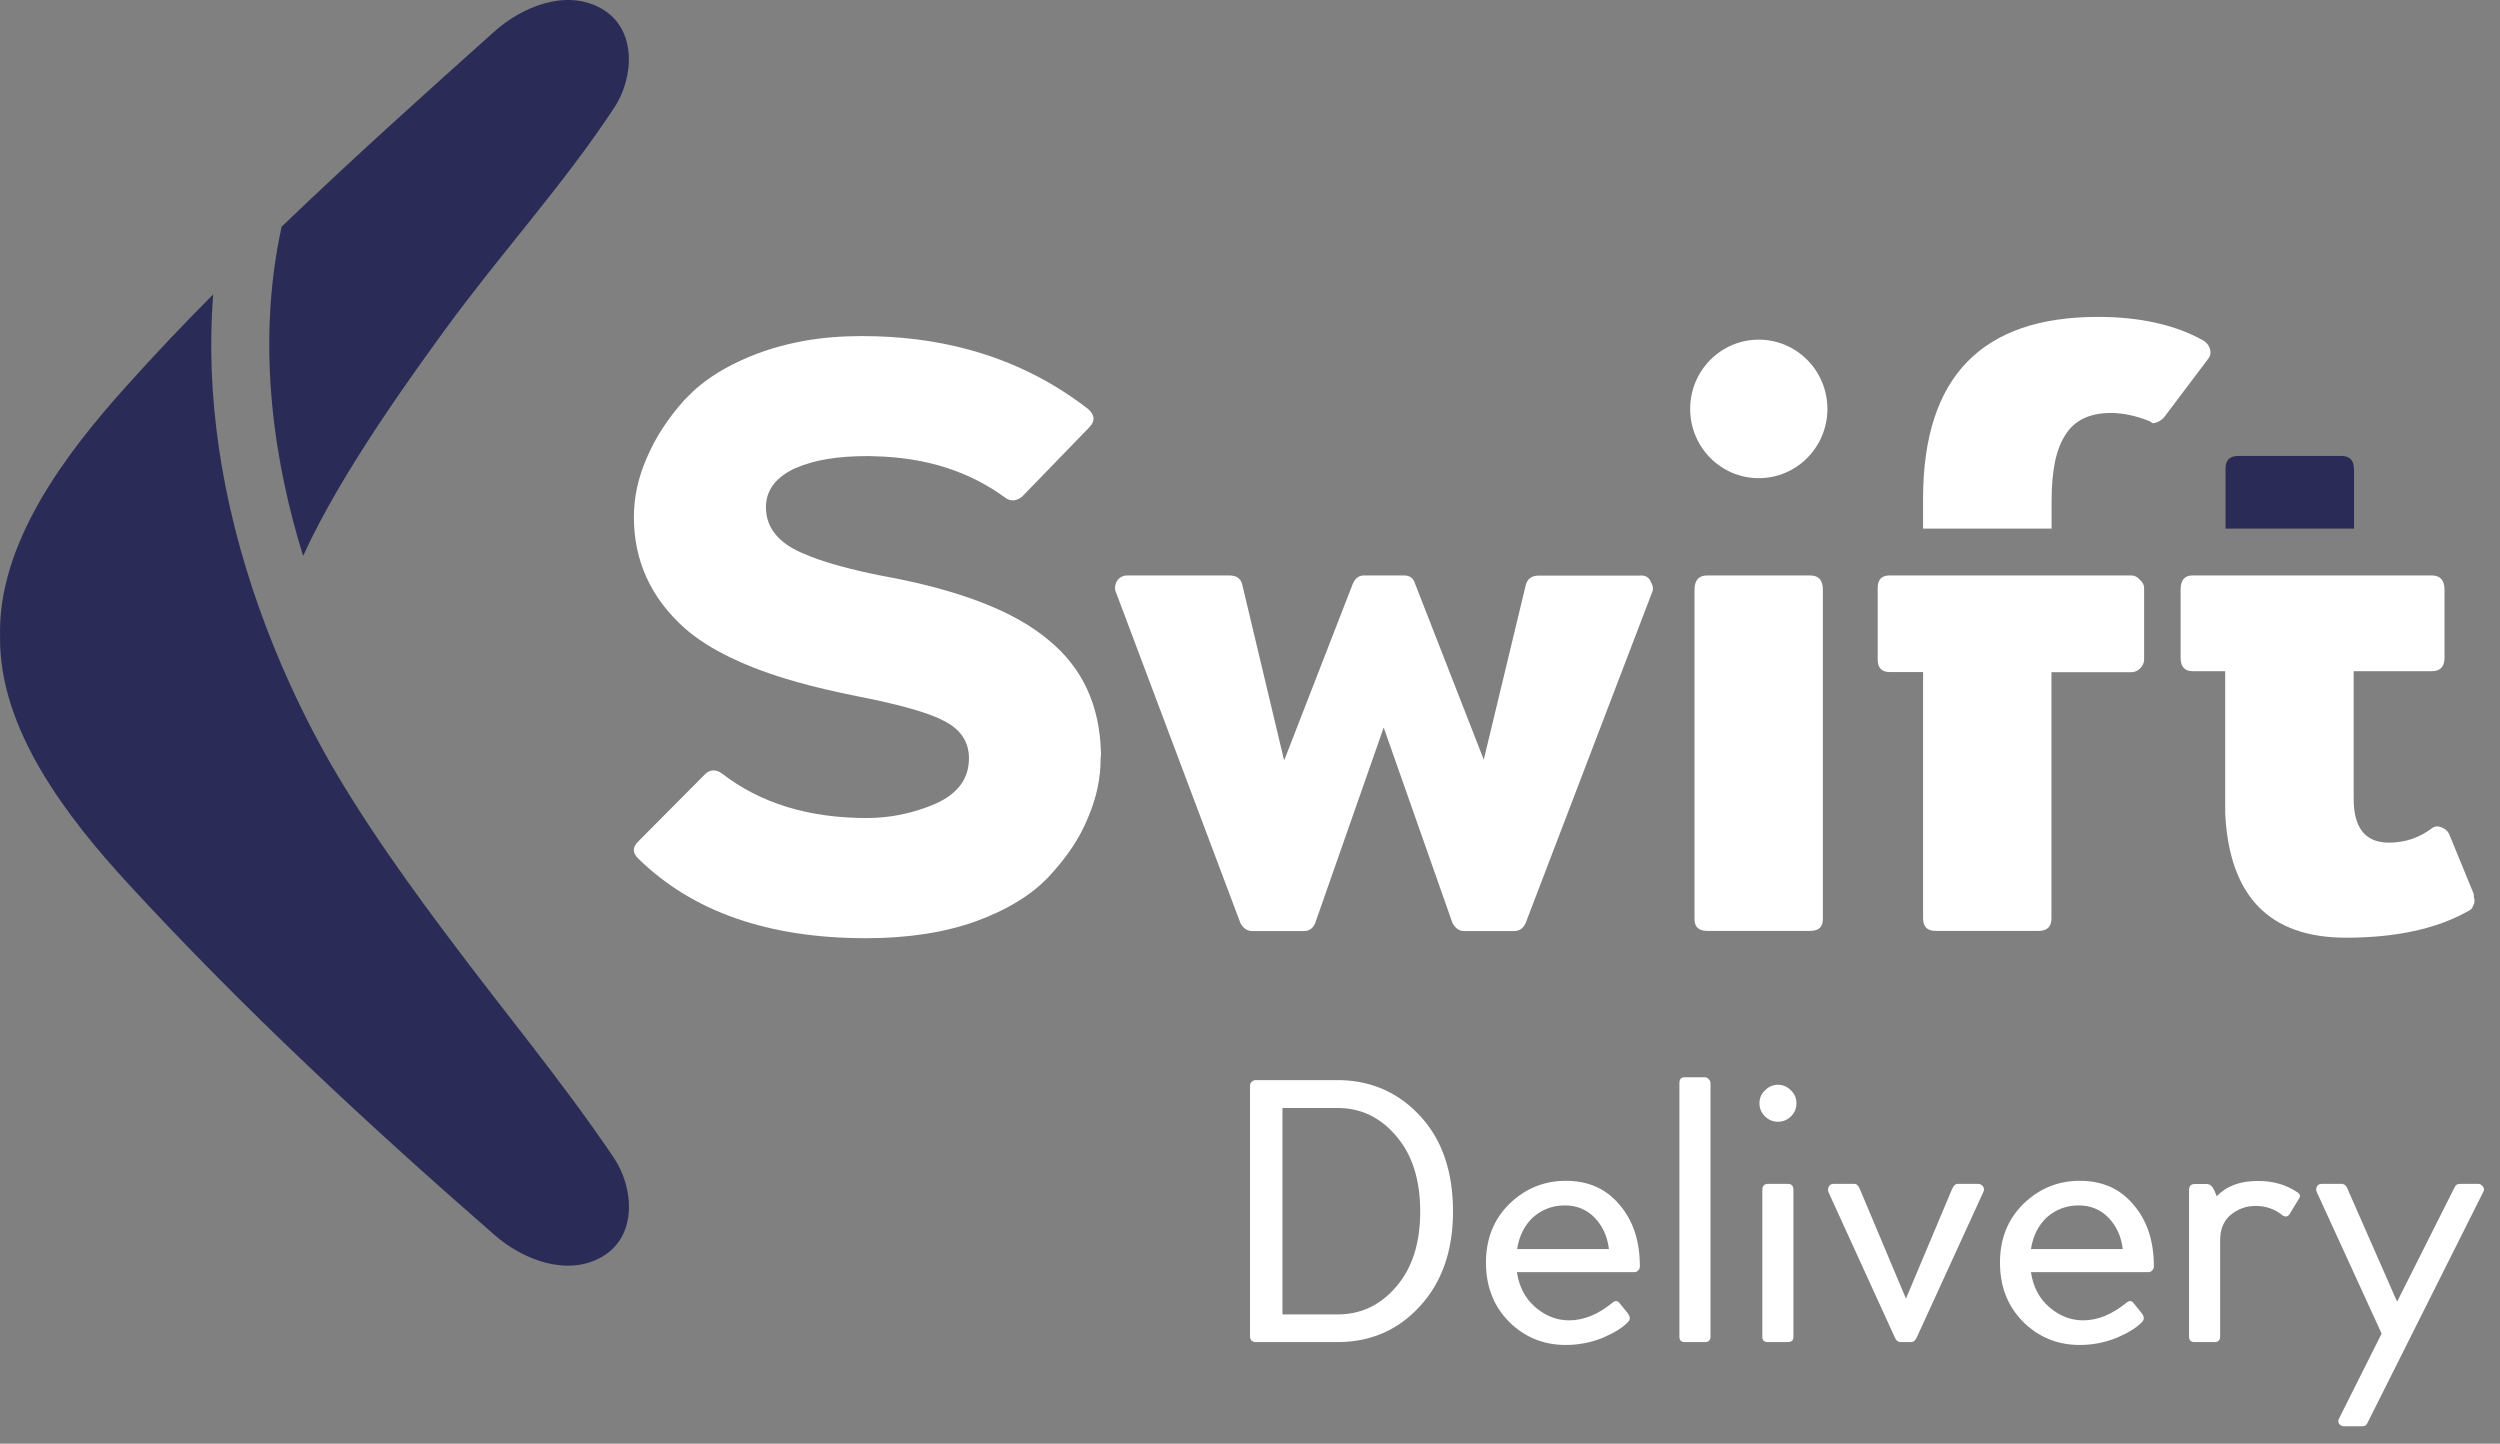 <svg width="142" height="82" viewBox="0 0 142 82" fill="none" xmlns="http://www.w3.org/2000/svg">
<rect x="0" y="0" width="142" height="82" fill="#808080" stroke="none"/>
<path d="M82.531 68.816C82.531 71.023 81.91 72.807 80.678 74.167C79.455 75.517 77.926 76.201 76.092 76.23H71.315C71.229 76.23 71.153 76.201 71.086 76.144C71.029 76.076 71 75.999 71 75.912V61.671C71 61.584 71.029 61.516 71.086 61.459C71.153 61.391 71.229 61.352 71.315 61.352H76.178C78.003 61.41 79.522 62.114 80.725 63.454C81.929 64.785 82.531 66.579 82.531 68.816ZM75.977 74.659C77.296 74.659 78.404 74.138 79.302 73.087C80.21 72.036 80.668 70.618 80.668 68.816C80.668 67.003 80.21 65.576 79.302 64.525C78.404 63.464 77.296 62.934 75.977 62.934H72.844V74.659H75.977ZM88.941 67.07C90.222 67.07 91.234 67.523 91.989 68.43C92.763 69.326 93.145 70.493 93.145 71.939C93.145 72.026 93.107 72.103 93.04 72.171C92.983 72.229 92.916 72.258 92.83 72.258H86.161C86.285 73.097 86.639 73.762 87.212 74.254C87.785 74.745 88.425 74.996 89.123 74.996C89.954 74.996 90.776 74.659 91.588 73.993C91.76 73.849 91.903 73.878 92.027 74.061L92.486 74.63C92.6 74.803 92.6 74.948 92.486 75.073C92.19 75.401 91.702 75.7 91.034 75.989C90.355 76.259 89.658 76.394 88.932 76.394C87.671 76.394 86.591 75.951 85.712 75.073C84.843 74.196 84.403 73.077 84.403 71.718C84.403 70.368 84.843 69.259 85.731 68.382C86.639 67.504 87.709 67.07 88.941 67.07ZM90.585 69.172C90.136 68.709 89.572 68.468 88.884 68.468C88.196 68.468 87.604 68.69 87.098 69.124C86.61 69.567 86.295 70.175 86.171 70.946H91.387C91.301 70.233 91.034 69.645 90.585 69.172ZM95.686 76.23C95.486 76.23 95.39 76.124 95.39 75.912V61.526C95.39 61.294 95.486 61.188 95.686 61.188H96.842C96.928 61.188 96.995 61.227 97.052 61.294C97.119 61.352 97.157 61.429 97.157 61.526V75.912C97.157 76.124 97.052 76.23 96.842 76.23H95.686ZM101.724 63.416C101.514 63.618 101.265 63.715 100.988 63.715C100.711 63.715 100.463 63.618 100.253 63.416C100.043 63.204 99.937 62.953 99.937 62.673C99.937 62.374 100.043 62.124 100.253 61.931C100.463 61.719 100.711 61.613 100.988 61.613C101.265 61.613 101.514 61.719 101.724 61.931C101.934 62.133 102.039 62.374 102.039 62.673C102.039 62.953 101.934 63.204 101.724 63.416ZM100.415 76.23C100.205 76.23 100.1 76.134 100.1 75.931V67.6C100.1 67.359 100.205 67.244 100.415 67.244H101.552C101.762 67.244 101.867 67.359 101.867 67.6V75.931C101.867 76.134 101.762 76.23 101.552 76.23H100.415ZM112.357 67.244C112.472 67.244 112.558 67.292 112.634 67.388C112.701 67.485 112.71 67.591 112.653 67.707L108.889 75.931C108.803 76.134 108.688 76.23 108.555 76.23H107.962C107.809 76.23 107.685 76.134 107.609 75.931L103.845 67.687C103.816 67.591 103.835 67.485 103.883 67.388C103.94 67.292 104.026 67.244 104.131 67.244H105.335C105.459 67.244 105.564 67.35 105.65 67.562L108.258 73.762L110.867 67.562C110.962 67.35 111.067 67.244 111.182 67.244H112.357ZM118.137 67.07C119.417 67.07 120.43 67.523 121.184 68.43C121.958 69.326 122.34 70.493 122.34 71.939C122.34 72.026 122.302 72.103 122.235 72.171C122.178 72.229 122.111 72.258 122.025 72.258H115.357C115.481 73.097 115.834 73.762 116.408 74.254C116.981 74.745 117.621 74.996 118.318 74.996C119.149 74.996 119.971 74.659 120.783 73.993C120.955 73.849 121.098 73.878 121.223 74.061L121.681 74.63C121.796 74.803 121.796 74.948 121.681 75.073C121.385 75.401 120.898 75.7 120.229 75.989C119.551 76.259 118.853 76.394 118.127 76.394C116.866 76.394 115.787 75.951 114.908 75.073C114.038 74.196 113.599 73.077 113.599 71.718C113.599 70.368 114.038 69.259 114.927 68.382C115.834 67.504 116.895 67.07 118.137 67.07ZM119.77 69.172C119.321 68.709 118.758 68.468 118.07 68.468C117.382 68.468 116.79 68.69 116.283 69.124C115.796 69.567 115.481 70.175 115.357 70.946H120.573C120.487 70.233 120.219 69.645 119.77 69.172ZM130.47 67.707C130.652 67.822 130.69 67.948 130.575 68.092L130.05 68.96C129.954 69.105 129.821 69.134 129.668 69.047C129.228 68.68 128.712 68.497 128.111 68.497C127.576 68.497 127.107 68.671 126.697 69.008C126.305 69.346 126.104 69.818 126.104 70.435V75.912C126.104 76.124 125.999 76.23 125.789 76.23H124.652C124.442 76.23 124.337 76.124 124.337 75.912V67.61C124.337 67.369 124.442 67.253 124.652 67.253H125.35C125.522 67.253 125.655 67.369 125.77 67.61L125.913 67.948C126.458 67.369 127.232 67.08 128.225 67.08C129.085 67.07 129.83 67.282 130.47 67.707ZM140.769 67.244C140.864 67.244 140.95 67.292 141.017 67.388C141.103 67.475 141.113 67.572 141.056 67.687L134.464 80.839C134.406 80.955 134.32 81.013 134.187 81.013H133.136C133.021 81.013 132.935 80.965 132.859 80.868C132.801 80.781 132.801 80.685 132.859 80.569L135.276 75.748L131.588 67.697C131.55 67.61 131.55 67.523 131.588 67.417C131.645 67.302 131.731 67.244 131.865 67.244H133.002C133.155 67.244 133.279 67.35 133.355 67.562L136.155 73.936L139.422 67.437C139.479 67.311 139.575 67.244 139.718 67.244H140.769Z" fill="white"/>
<path d="M93.192 32.685C93.488 32.685 93.679 32.81 93.775 33.071C93.908 33.292 93.918 33.505 93.822 33.688L86.667 52.403C86.533 52.721 86.313 52.886 85.989 52.886H83.17C82.874 52.886 82.654 52.721 82.492 52.403L78.594 41.325L74.696 52.452C74.563 52.741 74.352 52.886 74.066 52.886H71.142C70.846 52.886 70.627 52.741 70.464 52.452L63.404 33.688C63.309 33.495 63.309 33.292 63.404 33.071C63.538 32.82 63.748 32.685 64.035 32.685H69.824C70.216 32.685 70.455 32.839 70.55 33.167L72.939 43.195L76.836 33.167C76.97 32.849 77.18 32.685 77.467 32.685H79.75C80.075 32.685 80.285 32.839 80.381 33.167L84.278 43.147L86.667 33.215C86.762 32.868 87.011 32.695 87.393 32.695H93.192V32.685Z" fill="white"/>
<path d="M96.249 52.211C96.249 52.654 96.488 52.876 96.976 52.876H102.813C103.3 52.876 103.539 52.654 103.539 52.211V33.495C103.539 32.955 103.3 32.685 102.813 32.685H96.976C96.488 32.685 96.249 32.955 96.249 33.495V52.211Z" fill="white"/>
<path d="M99.898 27.16C102.051 27.16 103.796 25.399 103.796 23.226C103.796 21.053 102.051 19.292 99.898 19.292C97.746 19.292 96.001 21.053 96.001 23.226C96.001 25.399 97.746 27.16 99.898 27.16Z" fill="white"/>
<path d="M109.232 32.685H107.331C106.873 32.685 106.653 32.926 106.653 33.399V37.458C106.653 37.94 106.882 38.172 107.331 38.172H109.232V52.162C109.232 52.644 109.471 52.876 109.958 52.876H115.796C116.283 52.876 116.522 52.635 116.522 52.162V38.181H121.05C121.241 38.181 121.403 38.114 121.537 37.988C121.7 37.834 121.786 37.651 121.786 37.468V33.408C121.786 33.215 121.7 33.061 121.537 32.926C121.403 32.762 121.241 32.685 121.05 32.685H116.522H109.232Z" fill="white"/>
<path d="M116.531 28.423C116.531 26.736 116.789 25.492 117.315 24.701C117.831 23.872 118.69 23.457 119.894 23.457C120.611 23.457 121.356 23.621 122.13 23.94C122.158 23.968 122.216 24.007 122.273 24.036C122.368 24.036 122.483 24.007 122.617 23.94C122.751 23.872 122.865 23.776 122.961 23.65L125.445 20.353C125.473 20.324 125.512 20.256 125.54 20.16C125.569 20.035 125.559 19.89 125.492 19.726C125.426 19.572 125.311 19.437 125.149 19.34C123.563 18.453 121.566 18 119.158 18C112.576 18 109.261 21.404 109.232 28.221V30.024H116.531V28.423Z" fill="white"/>
<path d="M133.699 26.61C133.699 26.128 133.451 25.897 132.973 25.897H127.136C126.649 25.897 126.41 26.138 126.41 26.61V30.024H133.709V26.61H133.699Z" fill="#2A2C57"/>
<path d="M140.511 50.928V50.783L139.097 47.341C139.001 47.177 138.867 47.071 138.705 47.004C138.543 46.936 138.409 46.927 138.313 46.956C138.218 46.984 138.151 47.023 138.122 47.052C137.406 47.592 136.594 47.862 135.686 47.862C134.358 47.862 133.689 47.033 133.689 45.384V38.123H138.122C138.609 38.123 138.848 37.873 138.848 37.361V33.495C138.848 32.955 138.6 32.685 138.122 32.685H133.689H126.391H124.537C124.079 32.685 123.859 32.955 123.859 33.495V37.361C123.859 37.873 124.088 38.123 124.537 38.123H126.391V46.194C126.62 50.909 128.903 53.261 133.25 53.261C136.106 53.261 138.428 52.751 140.214 51.738C140.348 51.67 140.425 51.593 140.453 51.497C140.52 51.372 140.549 51.275 140.549 51.208C140.558 51.111 140.539 51.025 140.511 50.928Z" fill="white"/>
<path d="M62.535 42.8C62.477 40.08 61.493 37.94 59.573 36.368C57.624 34.71 54.443 33.485 50.029 32.694C48.367 32.357 47.039 32 46.055 31.615C45.864 31.537 45.692 31.47 45.52 31.393C45.319 31.306 45.128 31.21 44.966 31.113C44.058 30.573 43.571 29.869 43.514 29.002C43.514 29.002 43.514 29.002 43.514 28.992C43.514 28.934 43.504 28.876 43.504 28.818C43.504 27.893 44.011 27.179 45.014 26.668C45.081 26.63 45.157 26.601 45.233 26.572C46.246 26.128 47.584 25.906 49.246 25.906C49.389 25.906 49.542 25.906 49.685 25.916C52.609 25.983 55.093 26.784 57.137 28.298C57.433 28.491 57.739 28.462 58.064 28.201L61.856 24.287C62.21 23.939 62.2 23.583 61.809 23.235C59.774 21.654 57.5 20.526 54.997 19.851C53.115 19.34 51.099 19.089 48.959 19.089C47.803 19.089 46.714 19.176 45.692 19.359C45.052 19.475 44.431 19.62 43.839 19.803C43.542 19.89 43.256 19.996 42.969 20.102C41.689 20.593 40.609 21.191 39.74 21.905C39.463 22.127 39.215 22.368 38.976 22.618C38.938 22.657 38.909 22.695 38.871 22.724C37.925 23.776 37.218 24.875 36.731 26.022C36.244 27.141 36.005 28.249 36.005 29.368C36.005 31.846 36.96 33.948 38.88 35.674C40.275 36.898 42.386 37.921 45.205 38.721C46.256 39.02 47.412 39.29 48.663 39.54C51.128 40.023 52.8 40.495 53.679 40.977C54.5 41.411 54.949 42.028 55.026 42.828C55.035 42.906 55.035 42.992 55.035 43.079C55.035 44.227 54.405 45.085 53.134 45.654C51.873 46.194 50.574 46.464 49.236 46.464C45.931 46.464 43.189 45.625 41.011 43.937C40.657 43.687 40.333 43.696 40.036 43.986L36.244 47.804C35.919 48.122 35.919 48.44 36.244 48.758C39.329 51.786 43.638 53.29 49.189 53.29C51.558 53.29 53.631 52.972 55.417 52.336C57.233 51.67 58.627 50.812 59.602 49.761C60.605 48.681 61.341 47.582 61.79 46.464C62.277 45.345 62.516 44.217 62.516 43.069C62.535 42.963 62.535 42.877 62.535 42.8Z" fill="white"/>
<path d="M7.14 21.978C3.739 25.757 -0.13 30.849 0.003 36.142C-0.073 41.445 3.863 46.478 7.302 50.22C13.837 57.316 20.82 63.806 28.081 70.14C29.676 71.538 32.208 72.551 34.214 71.375C36.221 70.198 36.01 67.45 34.854 65.743C31.902 61.376 28.654 57.499 25.502 53.276C24.03 51.309 20.257 46.286 17.926 41.821C16.97 40.018 15.786 37.531 14.725 34.551C12.547 28.419 11.668 22.363 12.108 16.723C10.407 18.429 8.745 20.184 7.14 21.978Z" fill="#2A2C57"/>
<path d="M28.062 1.806C24.021 5.422 19.941 9.086 15.996 12.876C14.477 19.837 15.671 26.606 17.219 31.581C19.368 26.799 23.705 20.898 25.291 18.709C28.396 14.447 31.988 10.523 34.883 6.126C36.02 4.4 36.192 1.652 34.176 0.495C32.16 -0.662 29.638 0.389 28.062 1.806Z" fill="#2A2C57"/>
</svg>
